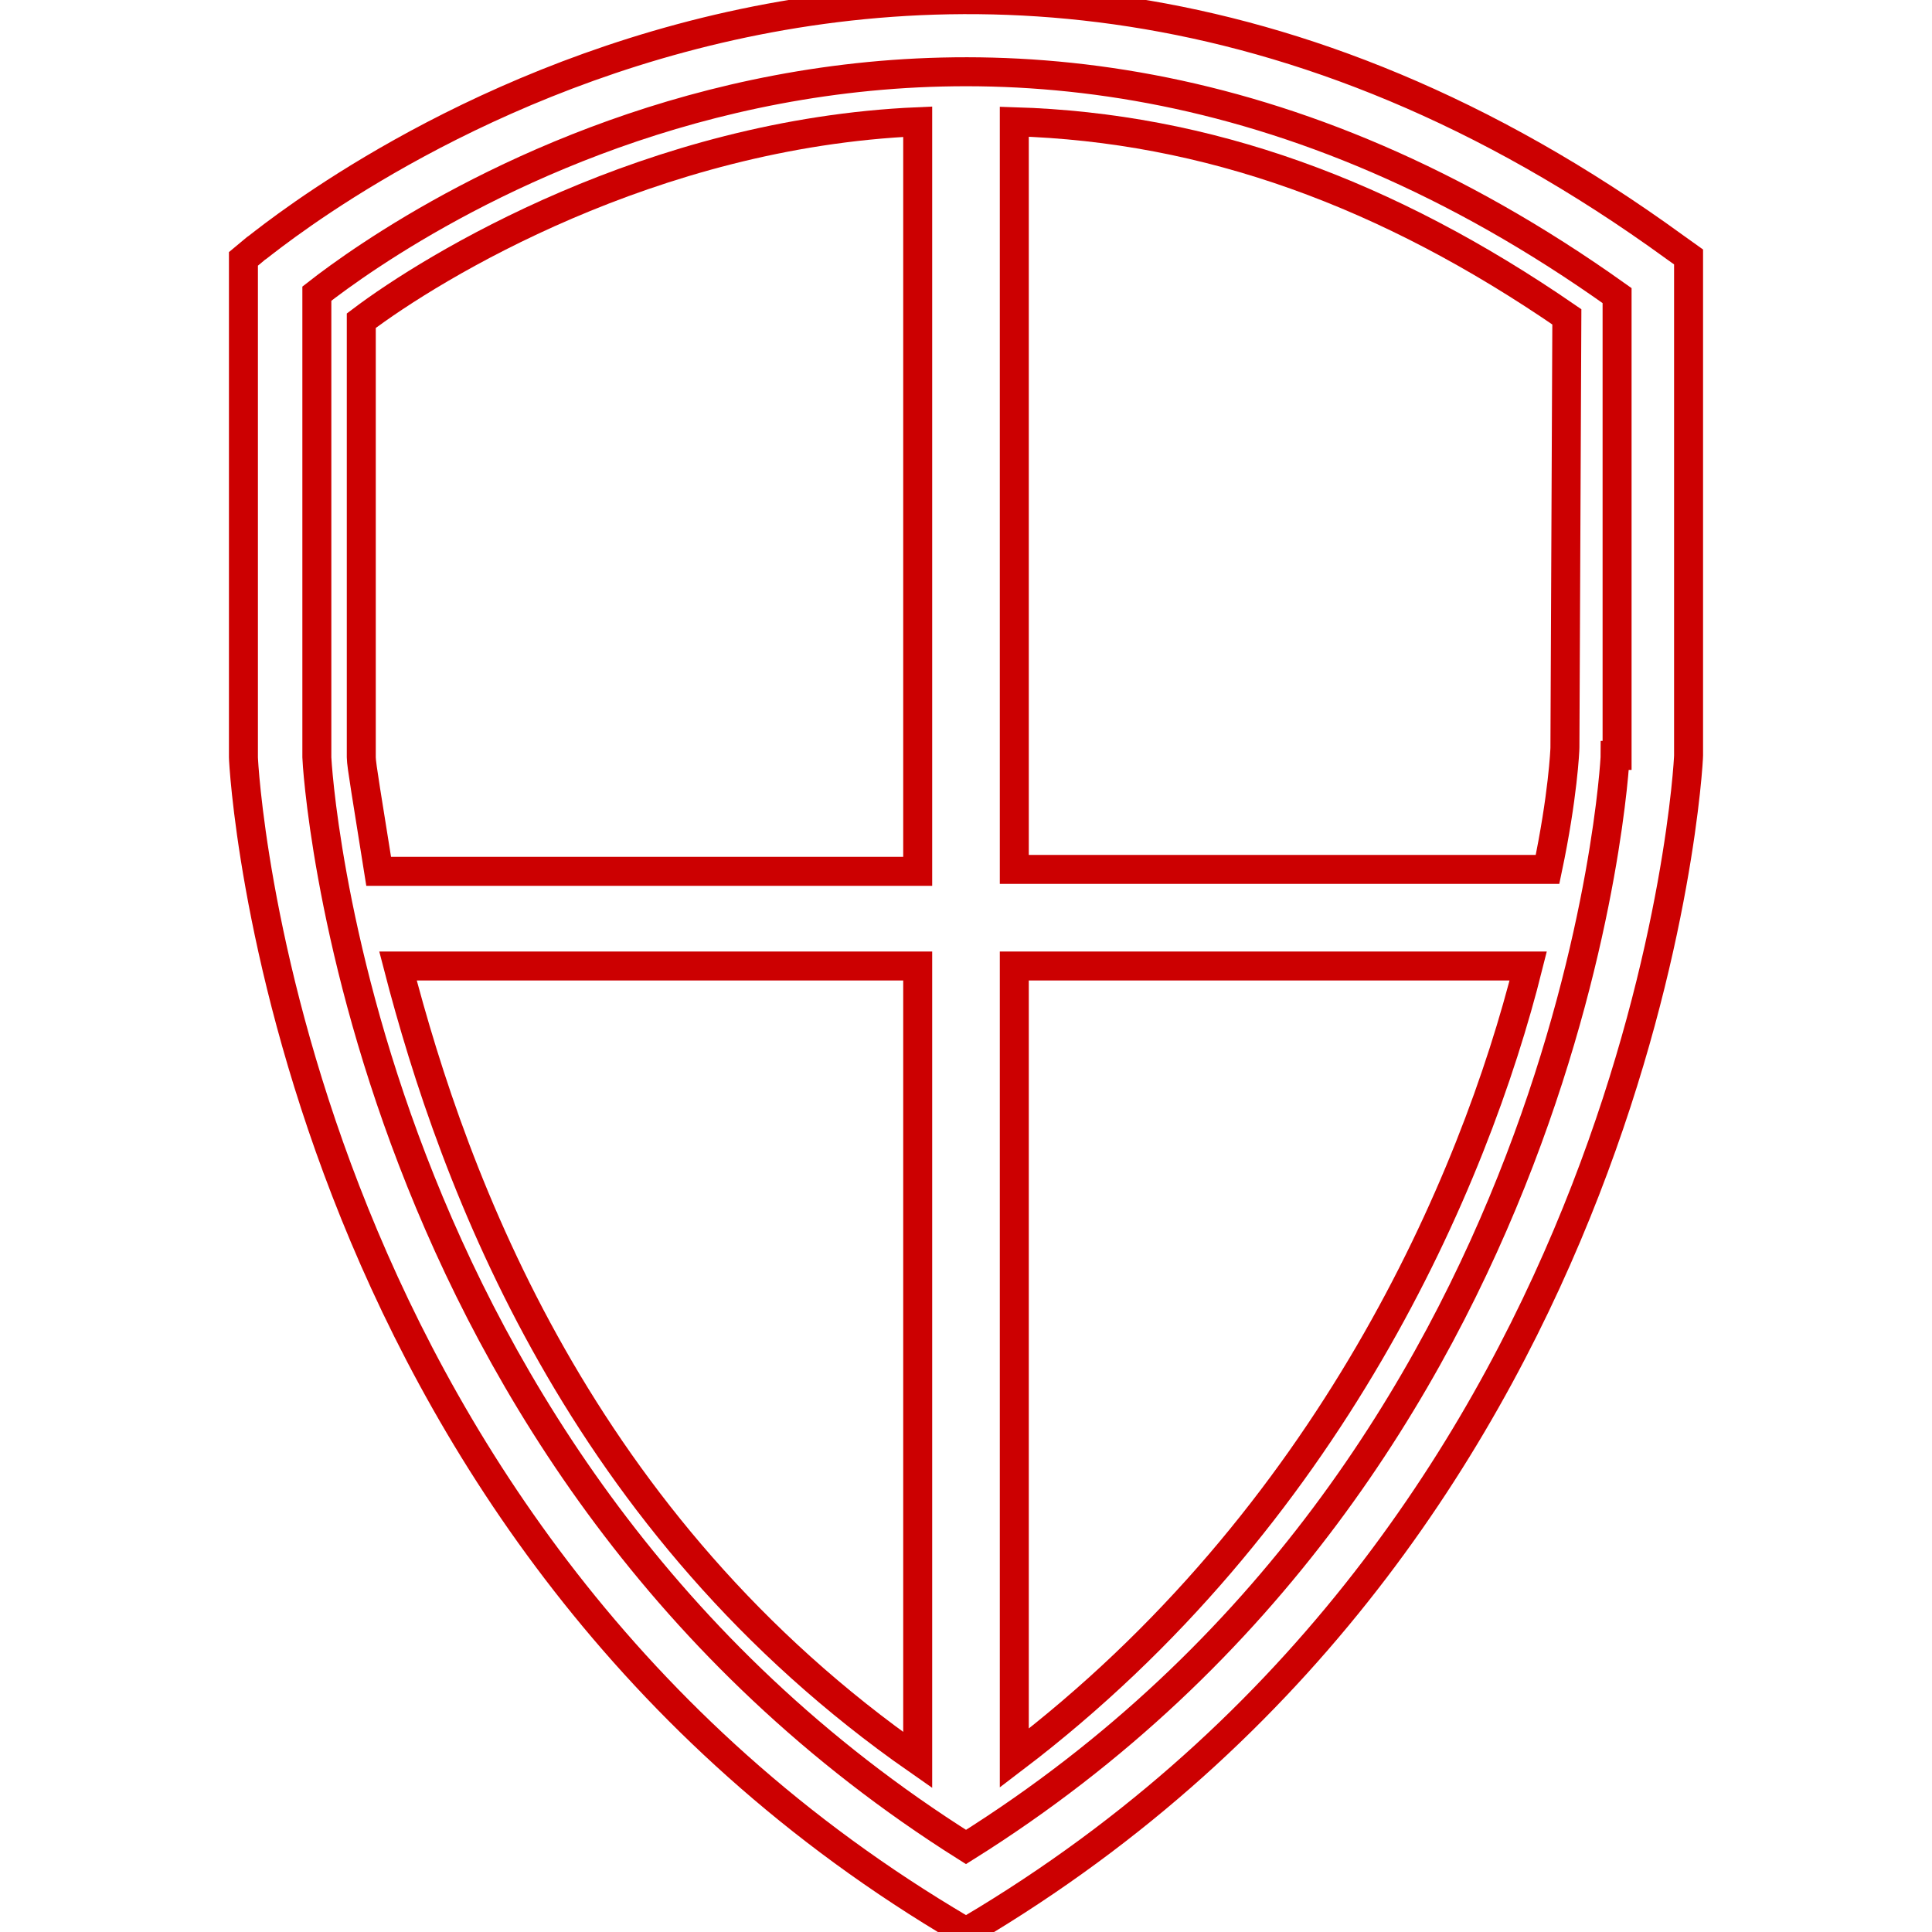 <?xml version="1.0" encoding="utf-8"?>
<!-- Generator: Adobe Illustrator 22.1.0, SVG Export Plug-In . SVG Version: 6.00 Build 0)  -->
<svg version="1.1" id="Layer_1" xmlns="http://www.w3.org/2000/svg" xmlns:xlink="http://www.w3.org/1999/xlink" x="0px" y="0px"
	 viewBox="0 0 100 100" style="enable-background:new 0 0 100 100;" xml:space="preserve">
<style type="text/css">
	.st0{fill:none;stroke:#CC0001;stroke-width:1.5;stroke-miterlimit:10;}
</style>
<g>
	<path class="st0" d="M86.7,12.8C47.1-16,13.6,12.7,13.2,12.9l-0.6,0.5v25.8c0,0.4,2,39.4,36.4,60.2l1,0.6l1-0.6
		c34.3-20.9,36.4-59.8,36.4-60.3V13.3L86.7,12.8z M83.6,39.1c0,0.4-2,36.7-33.6,56.5C18.4,75.7,16.4,39.5,16.4,39.2v-24
		c4.6-3.6,33.5-24,67.3,0.1v23.8H83.6z"/>
	<path class="st0" d="M18.7,39.2c0,0.4,0.3,2.1,0.9,5.9h27.9V45V6.3c-13.8,0.6-25.1,7.5-28.8,10.3V39.2z"/>
	<path class="st0" d="M81,38.7l0.1-22.3C71.8,10,62.5,6.6,52.5,6.3V45h27.6C80.9,41.2,81,38.8,81,38.7z"/>
	<path class="st0" d="M47.5,91.1V50H20.6C23.5,61.2,30,78.9,47.5,91.1z"/>
	<path class="st0" d="M79.1,50H52.5v41C68.8,78.6,76.3,61.2,79.1,50z"/>
</g>
</svg>

